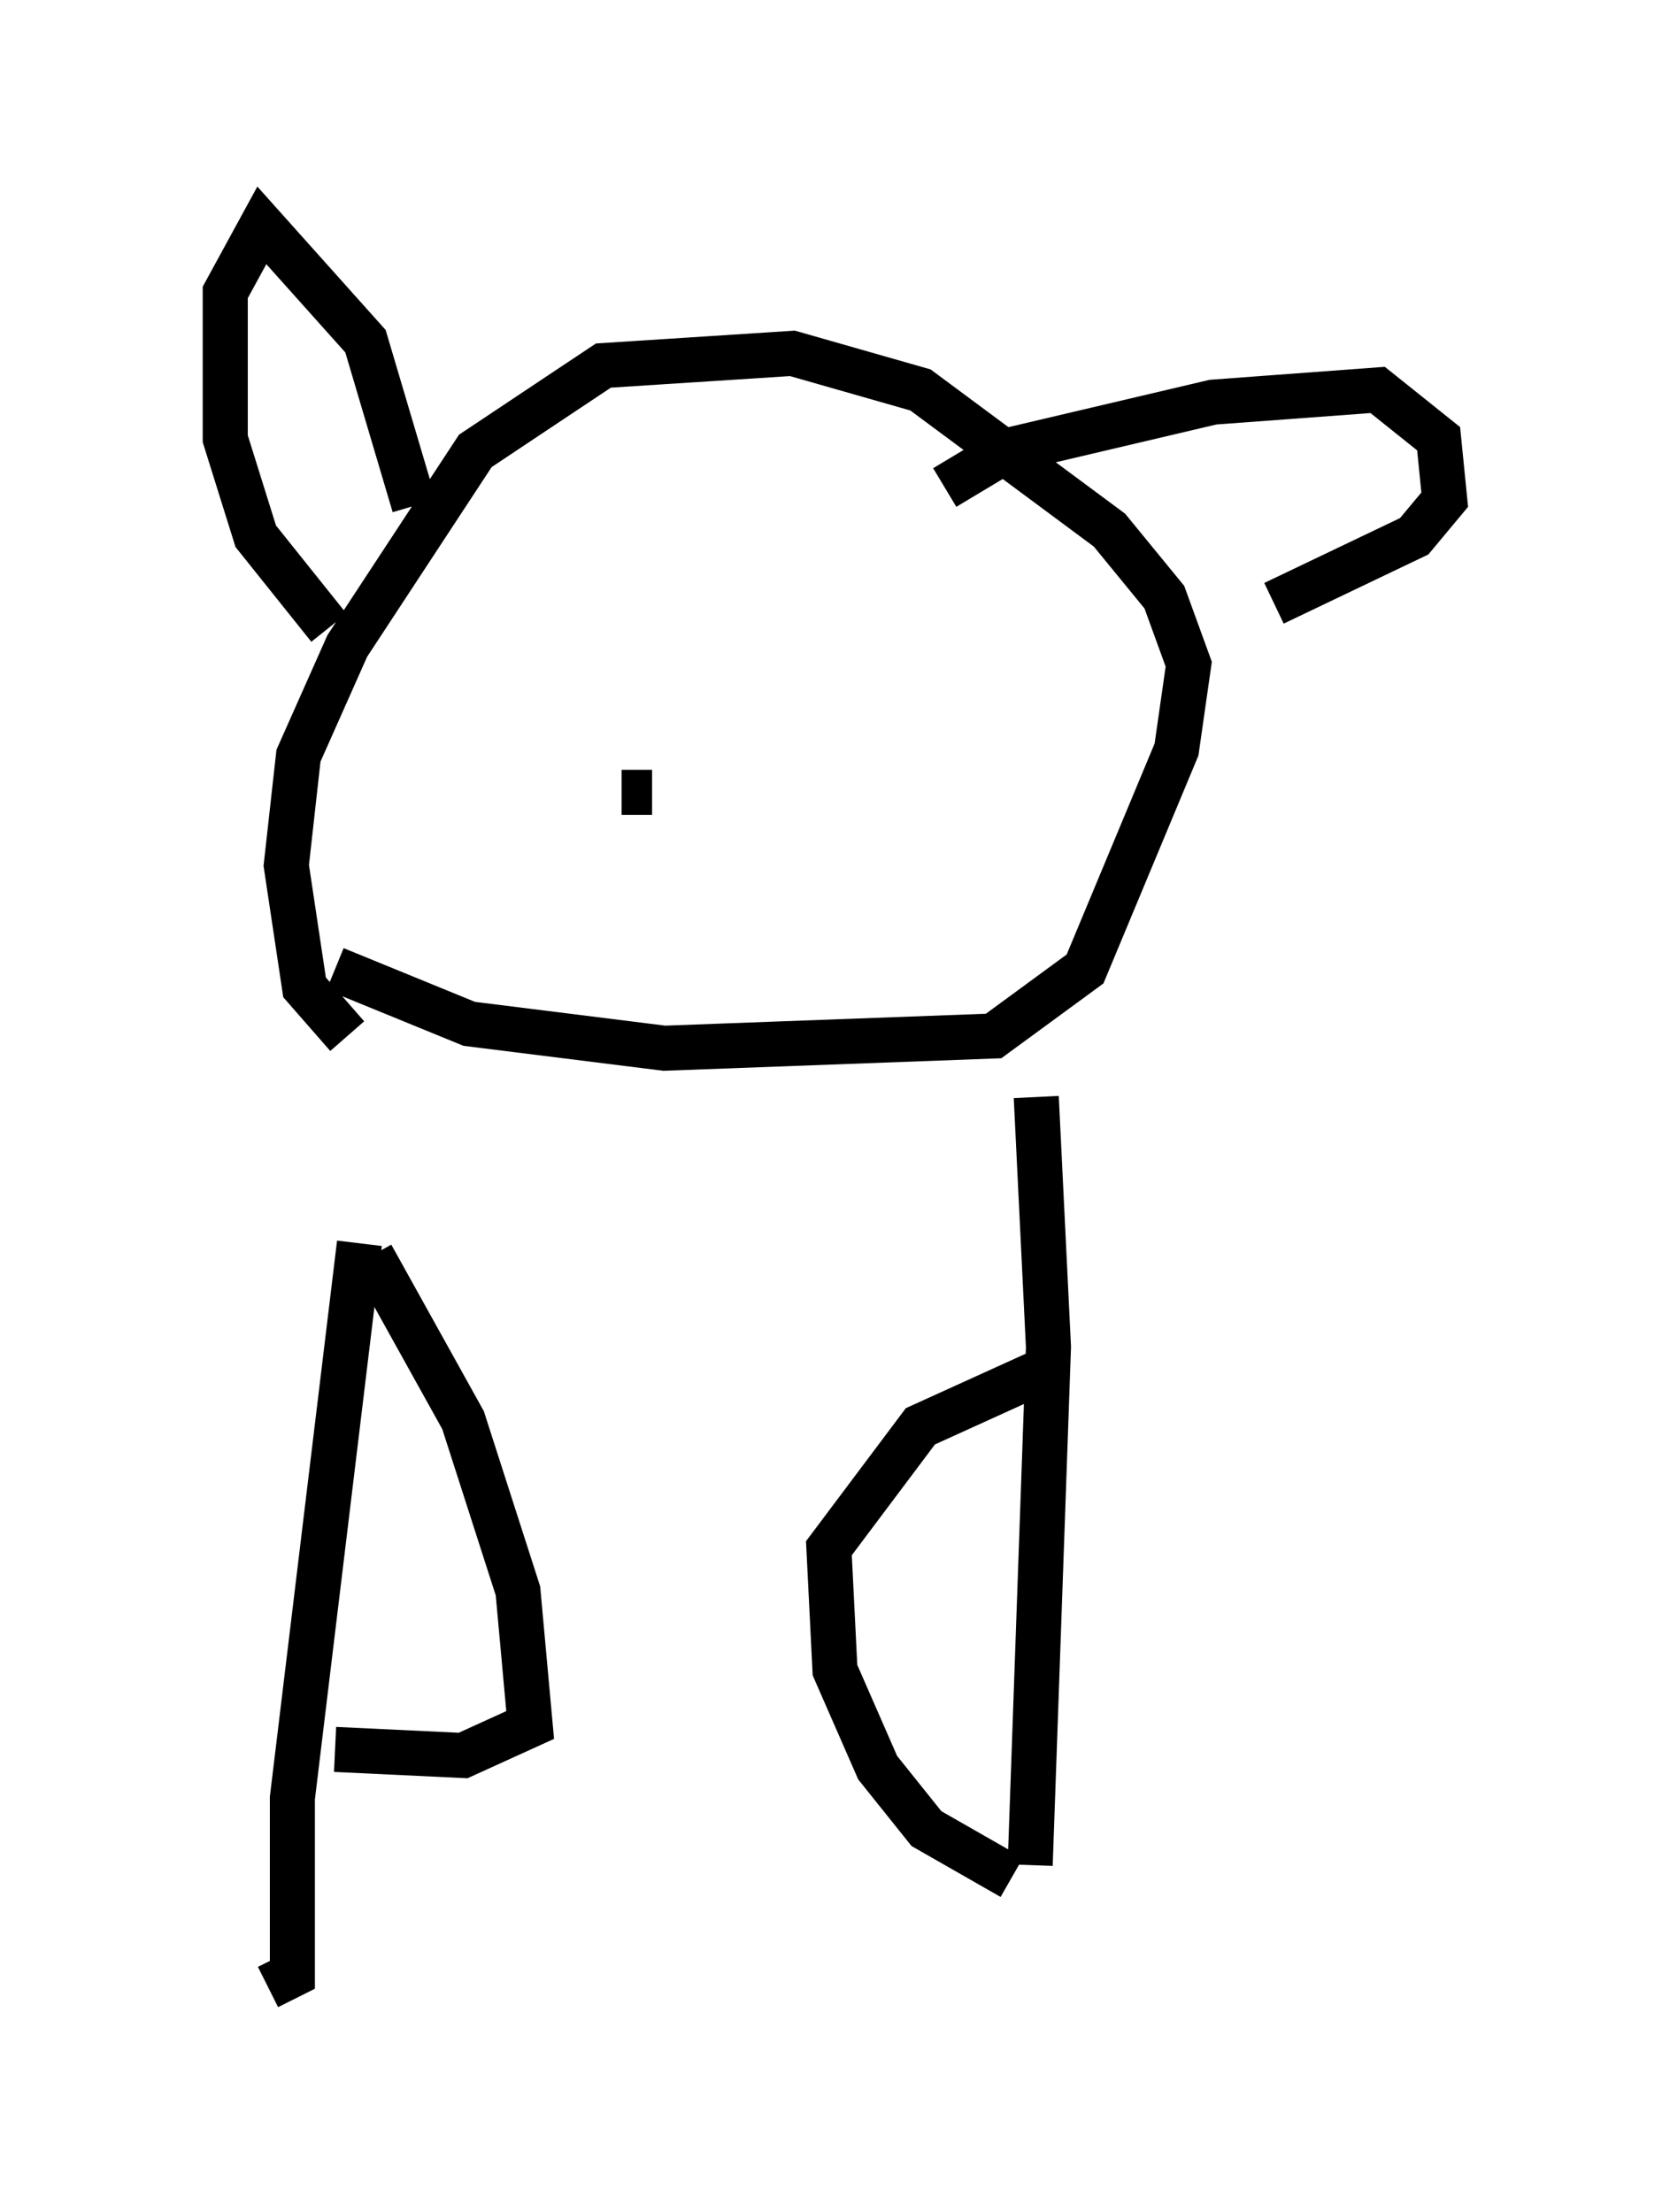 <?xml version="1.0" encoding="utf-8" ?>
<svg baseProfile="full" height="49.106" version="1.1" width="37.063" xmlns="http://www.w3.org/2000/svg" xmlns:ev="http://www.w3.org/2001/xml-events" xmlns:xlink="http://www.w3.org/1999/xlink"><defs /><rect fill="white" height="49.106" width="37.063" x="0" y="0" /><path d="M7.977, 22.591 m0.0, 5.007 l-1.488, 12.314 0.0, 3.924 l-0.541, 0.271 m17.05, -19.756 l0.271, 5.548 -0.406, 11.502 m-15.426, -19.892 l2.977, 1.218 4.33, 0.541 l7.307, -0.271 2.03, -1.488 l2.03, -4.871 0.271, -1.894 l-0.541, -1.488 -1.218, -1.488 l-4.195, -3.112 -2.842, -0.812 l-4.195, 0.271 -2.842, 1.894 l-2.842, 4.33 -1.083, 2.436 l-0.271, 2.436 0.406, 2.706 l0.947, 1.083 m0.541, 4.871 l2.03, 3.654 1.218, 3.789 l0.271, 2.977 -1.488, 0.677 l-2.842, -0.135 m15.967, -8.525 l-2.977, 1.353 -2.03, 2.706 l0.135, 2.706 0.947, 2.165 l1.083, 1.353 1.894, 1.083 m-8.66, -24.086 l0.677, 0.0 -0.677, 0.0 m-4.601, -6.36 l-1.083, -3.654 -2.3, -2.571 l-0.812, 1.488 0.0, 3.248 l0.677, 2.165 1.624, 2.03 m13.667, -3.112 l1.353, -0.812 4.601, -1.083 l3.654, -0.271 1.353, 1.083 l0.135, 1.353 -0.677, 0.812 l-3.112, 1.488 m-14.208, -1.083 " fill="none" stroke="black" stroke-width="1" /></svg>